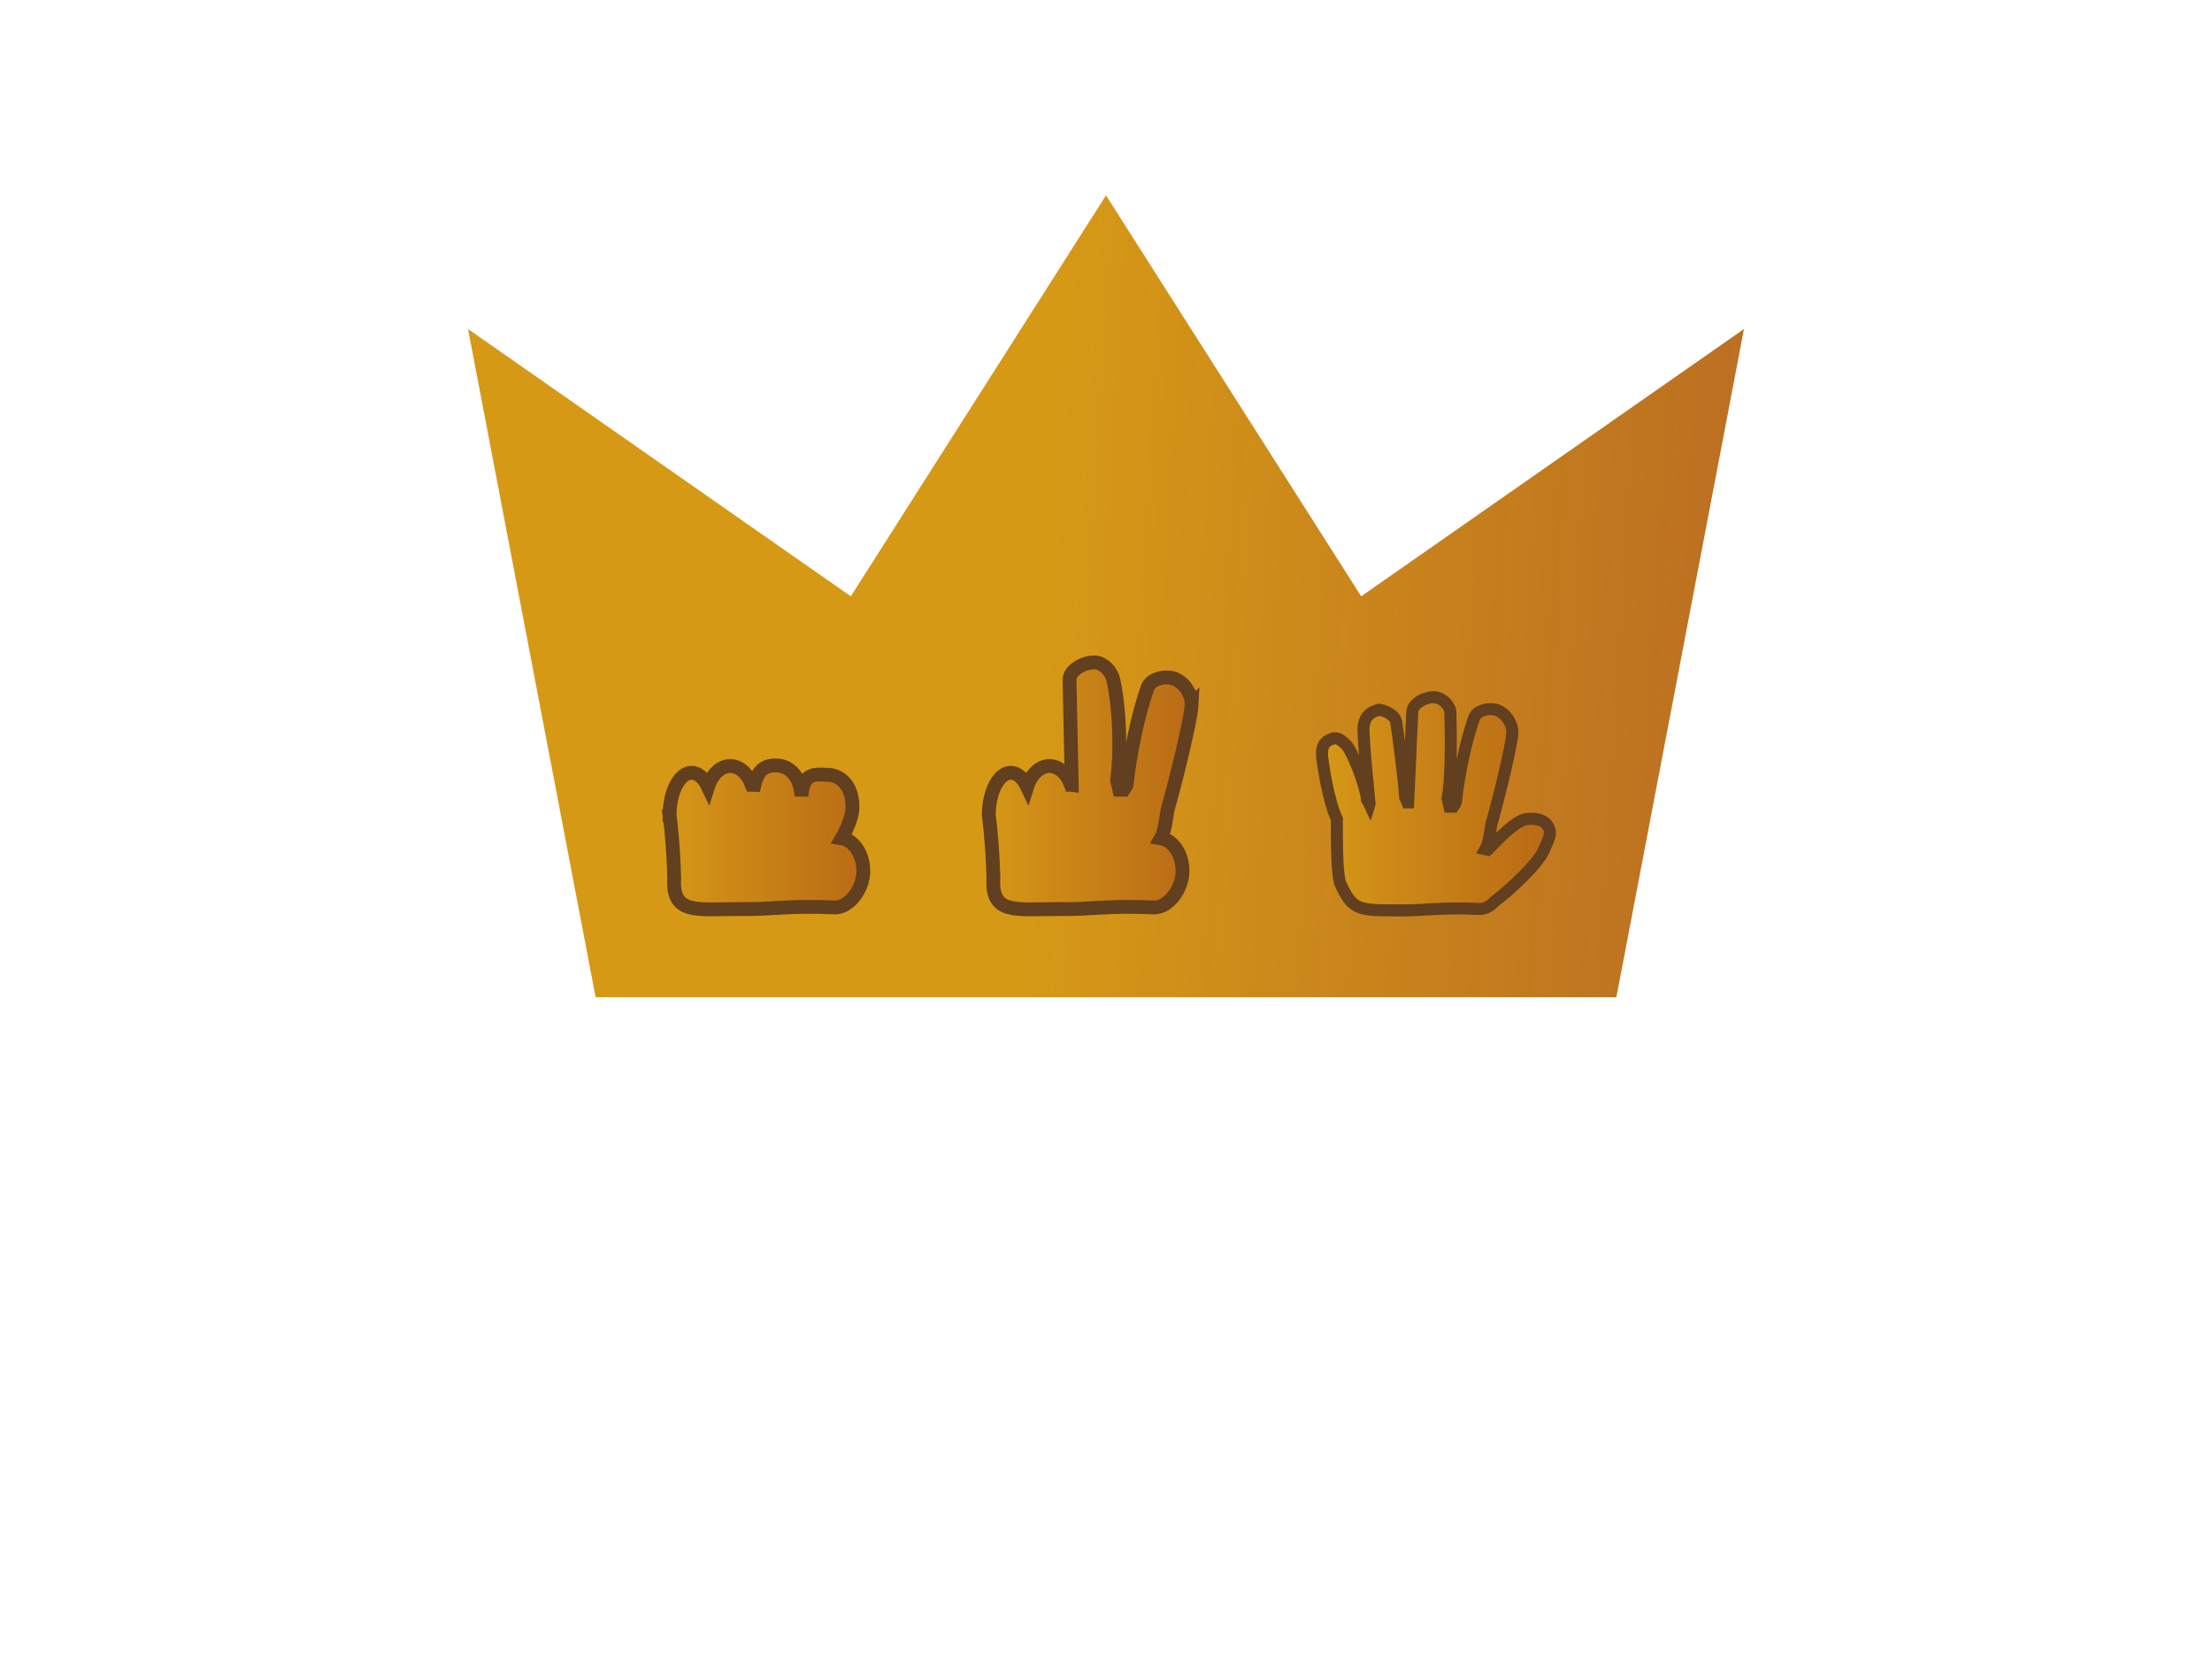 <?xml version="1.0" encoding="UTF-8" standalone="no"?>
<!-- Created with Inkscape (http://www.inkscape.org/) -->

<svg
   xmlns:dc="http://purl.org/dc/elements/1.1/"
   xmlns:cc="http://creativecommons.org/ns#"
   xmlns:rdf="http://www.w3.org/1999/02/22-rdf-syntax-ns#"
   xmlns:svg="http://www.w3.org/2000/svg"
   xmlns="http://www.w3.org/2000/svg"
   xmlns:xlink="http://www.w3.org/1999/xlink"
   xmlns:sodipodi="http://sodipodi.sourceforge.net/DTD/sodipodi-0.dtd"
   xmlns:inkscape="http://www.inkscape.org/namespaces/inkscape"
   width="800"
   height="600"
   viewBox="0 0 800 600"
   id="svg2"
   version="1.1"
   inkscape:version="0.91 r13725"
   sodipodi:docname="crown.svg"
   inkscape:export-filename="C:\proj\rpsc\crown.png"
   inkscape:export-xdpi="90.160004"
   inkscape:export-ydpi="90.160004">
  <defs
     id="defs4">
    <linearGradient
       id="linearGradient4176-1"
       inkscape:collect="always">
      <stop
         id="stop4190"
         offset="0"
         style="stop-color:#d69916;stop-opacity:1;" />
      <stop
         id="stop4192"
         offset="1"
         style="stop-color:#b86716;stop-opacity:0.949" />
    </linearGradient>
    <linearGradient
       inkscape:collect="always"
       xlink:href="#linearGradient4176-1"
       id="linearGradient4196"
       x1="380"
       y1="200"
       x2="630.732"
       y2="215.662"
       gradientUnits="userSpaceOnUse" />
    <linearGradient
       inkscape:collect="always"
       xlink:href="#linearGradient4176-1"
       id="linearGradient4204"
       x1="475.941"
       y1="734.49"
       x2="562.732"
       y2="734.49"
       gradientUnits="userSpaceOnUse"
       gradientTransform="translate(0,8.571)" />
    <linearGradient
       inkscape:collect="always"
       xlink:href="#linearGradient4176-1"
       id="linearGradient4206"
       x1="355.099"
       y1="728.039"
       x2="433.478"
       y2="728.039"
       gradientUnits="userSpaceOnUse"
       gradientTransform="translate(0,8.571)" />
    <linearGradient
       inkscape:collect="always"
       xlink:href="#linearGradient4176-1"
       id="linearGradient4208"
       x1="239.325"
       y1="746.665"
       x2="314.737"
       y2="746.665"
       gradientUnits="userSpaceOnUse"
       gradientTransform="translate(0,8.571)" />
  </defs>
  <sodipodi:namedview
     id="base"
     pagecolor="#ffffff"
     bordercolor="#666666"
     borderopacity="1.0"
     inkscape:pageopacity="0.0"
     inkscape:pageshadow="2"
     inkscape:zoom="0.7"
     inkscape:cx="203.99738"
     inkscape:cy="307.55232"
     inkscape:document-units="px"
     inkscape:current-layer="layer1"
     showgrid="true"
     units="px"
     inkscape:window-width="1366"
     inkscape:window-height="705"
     inkscape:window-x="-8"
     inkscape:window-y="-8"
     inkscape:window-maximized="1">
    <inkscape:grid
       type="xygrid"
       id="grid4159" />
  </sodipodi:namedview>
  <g
     inkscape:groupmode="layer"
     id="layer4"
     inkscape:label="bg"
     style="display:inline"
     sodipodi:insensitive="true">
    <rect
       style="fill:#ffffff;fill-opacity:1;stroke:none;stroke-width:5;stroke-linecap:round;stroke-linejoin:round;stroke-miterlimit:4;stroke-dasharray:none;stroke-opacity:1"
       id="rect4603"
       width="800"
       height="600"
       x="0"
       y="0" />
  </g>
  <g
     inkscape:groupmode="layer"
     id="layer2"
     inkscape:label="bands"
     sodipodi:insensitive="true" />
  <g
     inkscape:groupmode="layer"
     id="layer3"
     inkscape:label="crown"
     sodipodi:insensitive="true">
    <path
       style="display:inline;fill:url(#linearGradient4196);fill-opacity:1;fill-rule:evenodd;stroke:none;stroke-width:23.081;stroke-linecap:butt;stroke-linejoin:miter;stroke-miterlimit:4;stroke-dasharray:none;stroke-opacity:1"
       d="m 215.415,360.671 369.171,0 46.146,-241.682 L 492.293,215.662 400,70.653 307.707,215.662 169.268,118.99 Z"
       id="path4217"
       inkscape:connector-curvature="0" />
  </g>
  <g
     inkscape:label="hands n text"
     inkscape:groupmode="layer"
     id="layer1"
     transform="translate(0,-452.362)"
     style="display:inline">
    <path
       style="fill:url(#linearGradient4208);fill-opacity:1;stroke:#613f1f;stroke-width:5;stroke-linecap:square;stroke-linejoin:miter;stroke-miterlimit:4;stroke-dasharray:none;stroke-opacity:1"
       d="m 242.165,747.278 c 0.798,5.377 1.534,15.828 1.677,22.439 -0.879,13.484 7.782,11.419 23.519,11.419 12.66,0.208 16.331,-1.329 34.789,-0.589 4.902,-1e-4 10.087,-6.562 10.087,-13.161 l 0,-10e-5 c -0.006,-6.032 -3.35,-11.113 -7.797,-11.845 1.555,-2.66 3.878,-7.641 3.879,-11.307 -1.5e-4,-7.917 -4.441,-11.667 -9.321,-11.667 -5.124,-0.276 -8.518,-0.276 -9.154,7.741 -0.421,-7.676 -4.713,-11.123 -9.271,-11.126 -3.623,8.7e-4 -6.394,1.324 -7.724,7.025 -0.294,-0.012 -0.588,-0.021 -0.882,-0.026 -0.025,8e-4 -0.049,0 -0.074,0 -1.546,-4.174 -4.539,-6.777 -7.795,-6.778 -3.453,0.007 -6.588,2.934 -8.034,7.501 -1.512,-3.216 -3.656,-5.052 -5.906,-5.059 -4.415,-3e-4 -7.994,6.909 -7.994,15.431"
       id="path4142-1"
       inkscape:connector-curvature="0"
       sodipodi:nodetypes="ccccsccccccccccccc" />
    <path
       style="fill:#ffffff;fill-opacity:1;fill-rule:evenodd;stroke:#000000;stroke-width:5;stroke-linecap:butt;stroke-linejoin:miter;stroke-miterlimit:4;stroke-dasharray:none;stroke-opacity:1"
       d="M 176.536,475.936 Z"
       id="path4262"
       inkscape:connector-curvature="0" />
    <path
       style="display:inline;fill:url(#linearGradient4206);fill-opacity:1;stroke:#613f1f;stroke-width:5;stroke-linecap:square;stroke-linejoin:miter;stroke-miterlimit:4;stroke-dasharray:none;stroke-opacity:1"
       d="m 430.968,707.29 c -0.275,5.423 -5.706,27.45 -8.681,37.898 -0.572,3.339 -1.116,8.134 -2.414,10.354 4.447,0.733 7.792,5.814 7.797,11.846 0,6.599 -5.186,13.16 -10.088,13.16 -18.458,-0.74 -22.128,0.797 -34.789,0.589 -15.737,1e-4 -24.397,2.065 -23.518,-11.419 -0.142,-6.611 -0.88,-17.062 -1.678,-22.439 10e-5,-8.523 3.58,-15.431 7.994,-15.431 2.25,0.01 4.394,1.844 5.906,5.059 1.446,-4.567 4.58,-7.494 8.033,-7.501 3.256,8.7e-4 6.249,2.604 7.795,6.778 0.025,-5e-4 0.05,-9e-4 0.074,0 0.068,8e-4 0.136,0 0.203,0.01 l -0.791,-37.876 c -0.08,-3.814 5.727,-6.725 9.523,-6.349 2.978,0.295 5.729,3.421 6.349,6.349 2.566,12.121 2.566,27.993 1.318,36.234 0.153,0.794 1.224,4.85 1.275,5.762 0.112,-1.417 1.918,-3.213 2.197,-4.172 0.95,-9.832 4.124,-25.704 7.62,-35.195 1.156,-3.14 6.358,-4.26 9.523,-3.174 3.609,1.238 6.542,5.713 6.349,9.523 z"
       id="path4142-1-9"
       inkscape:connector-curvature="0"
       sodipodi:nodetypes="sccccccccccccccsscccsss" />
    <path
       style="display:inline;fill:url(#linearGradient4204);fill-opacity:1;stroke:#613f1f;stroke-width:4.343;stroke-linecap:square;stroke-linejoin:miter;stroke-miterlimit:4;stroke-dasharray:none;stroke-opacity:1"
       d="m 560.558,753.576 c -0.053,1.47 -0.865,3.374 -2.437,6.726 -2.298,4.9 -12.123,13.979 -17.518,18.043 -1.55,1.675 -3.436,2.745 -5.279,2.745 -16.032,-0.643 -19.22,0.692 -30.217,0.512 -13.669,0 -16.115,-0.029 -20.427,-9.919 -1.202,-3.897 -1.202,-14.926 -1.186,-23.169 -0.004,-0.01 -0.011,-0.019 -0.016,-0.029 -2.757,-5.514 -4.963,-18.75 -5.317,-22.649 -0.355,-3.9 1.225,-5.321 3.151,-6.105 1.926,-0.783 2.954,-0.394 5.317,1.773 2.191,2.008 7.081,13.99 7.785,20.124 0.313,0.47 0.612,0.981 0.882,1.556 0.01,-0.033 0.023,-0.063 0.033,-0.096 -0.941,-9.586 -1.941,-19.781 -2.201,-26.114 -0.276,-6.696 4.214,-7.356 5.12,-7.829 0.906,-0.473 6.184,1.29 6.696,4.283 0.458,2.68 2.774,19.791 3.255,27.308 0.318,0.56 0.602,1.167 0.844,1.82 0.021,-5e-4 0.043,-8e-4 0.065,0 0.059,7e-4 0.118,0 0.177,0 l 1.479,-32.505 c -0.069,-3.313 4.974,-5.841 8.272,-5.515 2.587,0.256 5.446,2.916 5.514,5.515 0.286,10.858 0.286,24.644 -1.022,31.079 0.133,0.69 1.064,4.212 1.107,5.005 0.098,-1.23 1.666,-2.791 1.909,-3.623 0.825,-8.54 3.582,-22.326 6.618,-30.57 1.004,-2.727 5.523,-3.7 8.272,-2.757 3.134,1.075 5.683,4.962 5.515,8.272 -0.239,4.71 -4.955,23.843 -7.539,32.917 -0.497,2.9 -0.97,7.066 -2.097,8.993 0.286,0.047 0.565,0.121 0.839,0.208 4.075,-4.135 9.498,-9.902 13.47,-10.896 0.788,-0.197 5.672,-0.733 7.68,1.773 0.879,1.096 1.297,1.977 1.256,3.12 z"
       id="path4142-1-9-5"
       inkscape:connector-curvature="0"
       sodipodi:nodetypes="cscccccsssscccscscccccsscccssscccsssc" />
  </g>
</svg>
